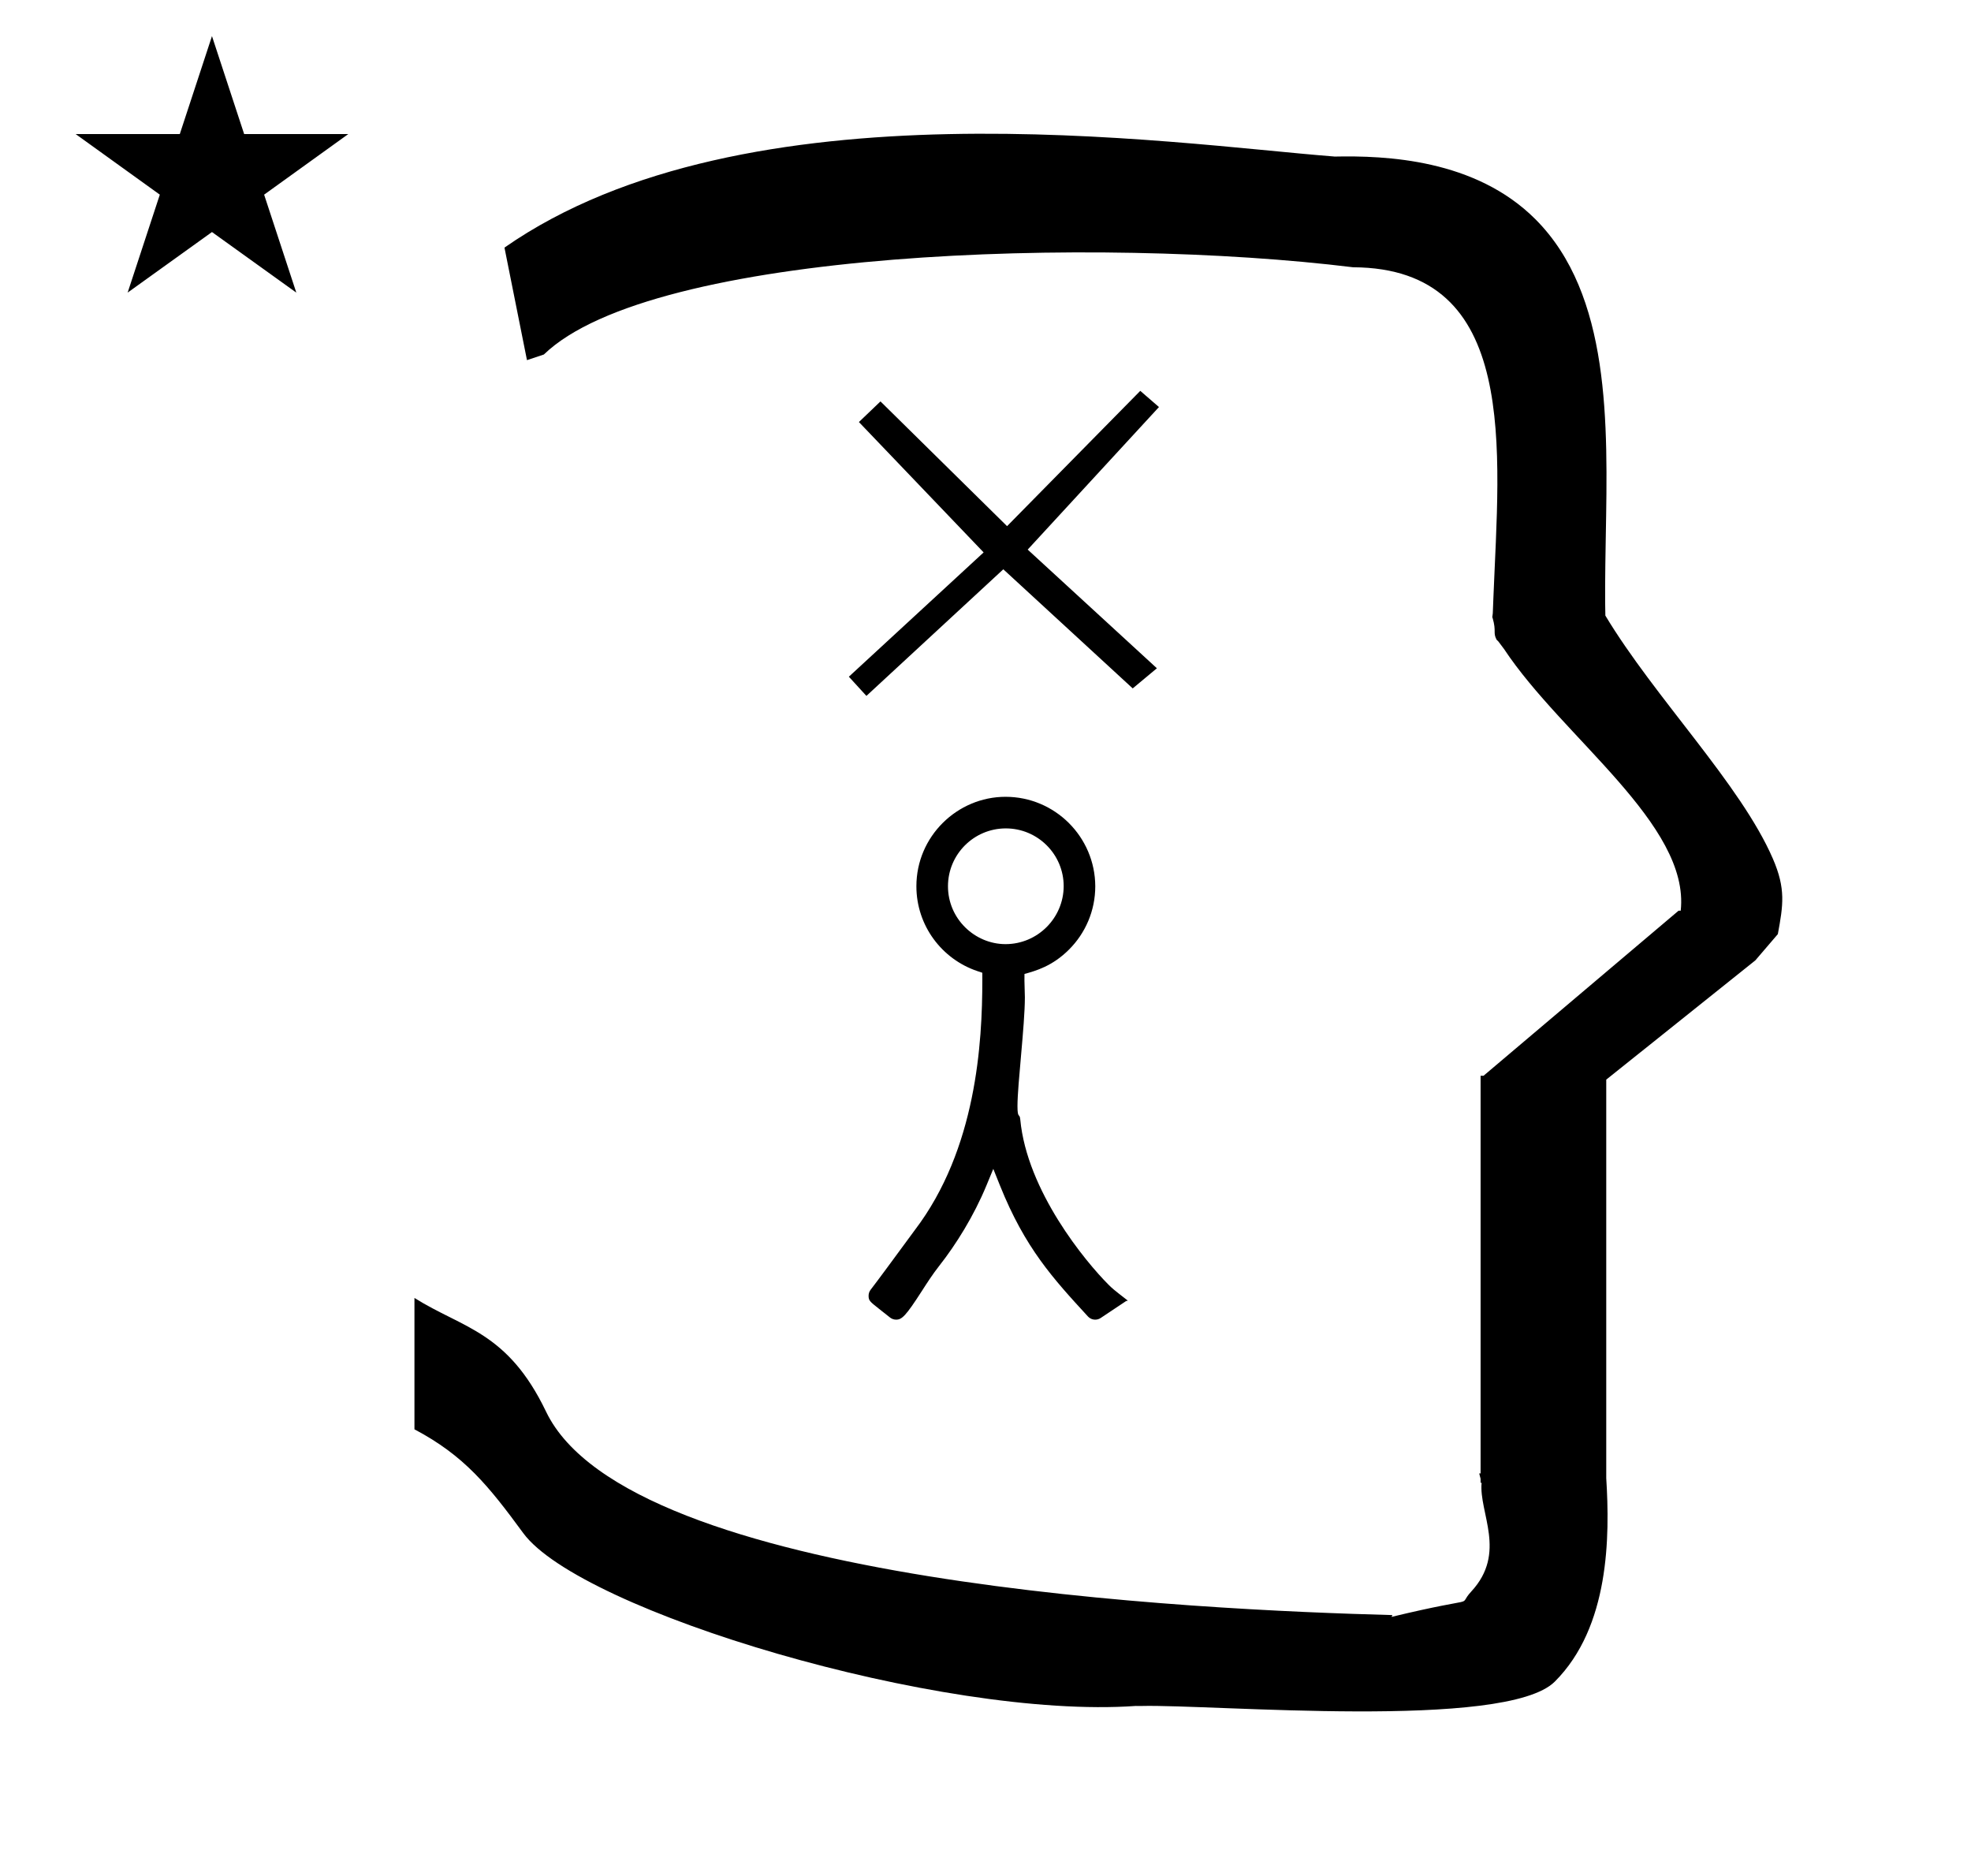 <?xml version="1.0" standalone="no"?>
<!DOCTYPE svg PUBLIC "-//W3C//DTD SVG 1.1//EN" "http://www.w3.org/Graphics/SVG/1.1/DTD/svg11.dtd" >
<svg xmlns="http://www.w3.org/2000/svg" xmlns:xlink="http://www.w3.org/1999/xlink" version="1.1" viewBox="-10 0 1051 1000">
  <g transform="matrix(1 0 0 -1 0 800)">
   <path fill="currentColor"
d="M526.184 296.664c-16.39 0.01 -30.692 13.5 -30.692 30.85c0 17.021 13.824 30.849 30.85 30.849c17.005 0 30.849 -13.809 30.849 -30.818c-0.072 -17.033 -13.974 -30.88 -31.006 -30.88zM536.494 268.31
c0 0.089 -0.227 7.218 -0.227 8.83c0 0.339 0 0.339 0.018 3.627c6.08 1.688 14.882 4.133 23.776 13.027c8.634 8.634 13.971 20.559 13.971 33.72c-0.104 26.331 -21.512 47.692 -47.853 47.692
c-25.69 0 -47.53 -21.046 -47.53 -47.691c0 -21.045 13.639 -38.882 32.503 -45.222l2.646 -0.889l0.006 -2.799c0.001 -0.34 0.001 -0.681 0.001 -1.025c0 -33.455 -3.126 -90.185 -35.988 -133.353
c-12.055 -16.406 -19.558 -26.617 -23.568 -31.815c-0.728 -0.944 -1.09 -2.078 -1.09 -3.212c0 -2.564 0.657 -3.085 5.507 -6.915c1.399 -1.106 3.308 -2.613 5.928 -4.687
c0.952 -0.754 2.107 -1.131 3.263 -1.131c3.038 0 5.124 1.918 13.632 15.15c2.818 4.383 5.856 9.118 9.38 13.591c8.909 11.316 18.43 26.577 25.133 42.791l3.656 8.845l3.564 -8.882
c13.381 -33.326 28.221 -49.475 46.901 -69.796c0.516 -0.562 1.814 -1.7 3.88 -1.7c1.011 0 2.026 0.288 2.914 0.88c4.518 3.011 9.035 6.022 13.552 9.034c0.31 0.076 0.618 0.15 0.928 0.226
c-7.799 6.047 -8.354 6.557 -10.354 8.558c-12.136 12.136 -43.458 49.887 -47.011 88.089c-0.325 3.482 -1.482 0.092 -1.482 7.054c0 11.681 3.945 43.04 3.945 58.003zM271 608l-12 60
c128.725 89.788 355.203 55.363 442.457 48.56c0 -0.011 0.001 -0.021 0.001 -0.032c27.446 0.582 75.186 -1.321 107.268 -33.403c40.14 -40.14 38.615 -108.841 37.525 -169.365
c-0.396 -21.926 -0.434 -33.24 -0.222 -41.946c26.379 -43.828 72.168 -89.959 89.325 -129.607c6.951 -16.064 5.492 -24.764 2.646 -40.205l-12 -14l-79.501 -63.577v-212.431c1.939 -31.087 1.824 -79.241 -27.416 -108.48
c-26.032 -26.032 -182.507 -12.02 -220.584 -13.005l-2.901 0.013c-103.732 -7.3 -296.108 50.602 -326.603 92.172c-18.506 25.227 -31.401 41.253 -57.995 55.309v70.037c25.817 -16.263 49.624 -17.807 70.19 -60.636
c44.219 -92.082 349.455 -105.734 451.309 -108.438l-0.499 -0.963c50 12 34.151 4.481 42.535 13.536c19.177 20.712 3.979 41.969 5.508 57.965h-0.542v2.149c-0.254 0.99 -0.501 1.941 -0.738 2.849h0.738v207.174v3.487
v1.339h1.582l104 88h1.133c4.983 45.895 -62.838 92.129 -94.216 139.501l-3 4l-1 1c-2.021 3.992 0.044 4.025 -2.084 11.56c-0.037 0.131 -0.189 0.247 -0.175 0.367l0.259 2.072l0.064 1.499
c0.01 0.227 0.15 3.896 0.242 6.244c3.114 79.152 14.197 176.389 -74.815 176.771c-136.35 16.746 -373.536 9.534 -431.49 -46.514zM30.355 728.521h55.515l17.161 52.226l17.16 -52.226h55.516l-44.867 -32.296l17.161 -52.225
l-44.97 32.296l-44.971 -32.296l17.161 52.225zM608 583l-70 -76l68.889 -63.265l-12.889 -10.735l-69 63.5l-73 -67.5l-9.361 10.235l71.861 66.265l-66.5 69.5l11.5 11l67.5 -66.5l71.027 72.125z" />
  </g>

</svg>
